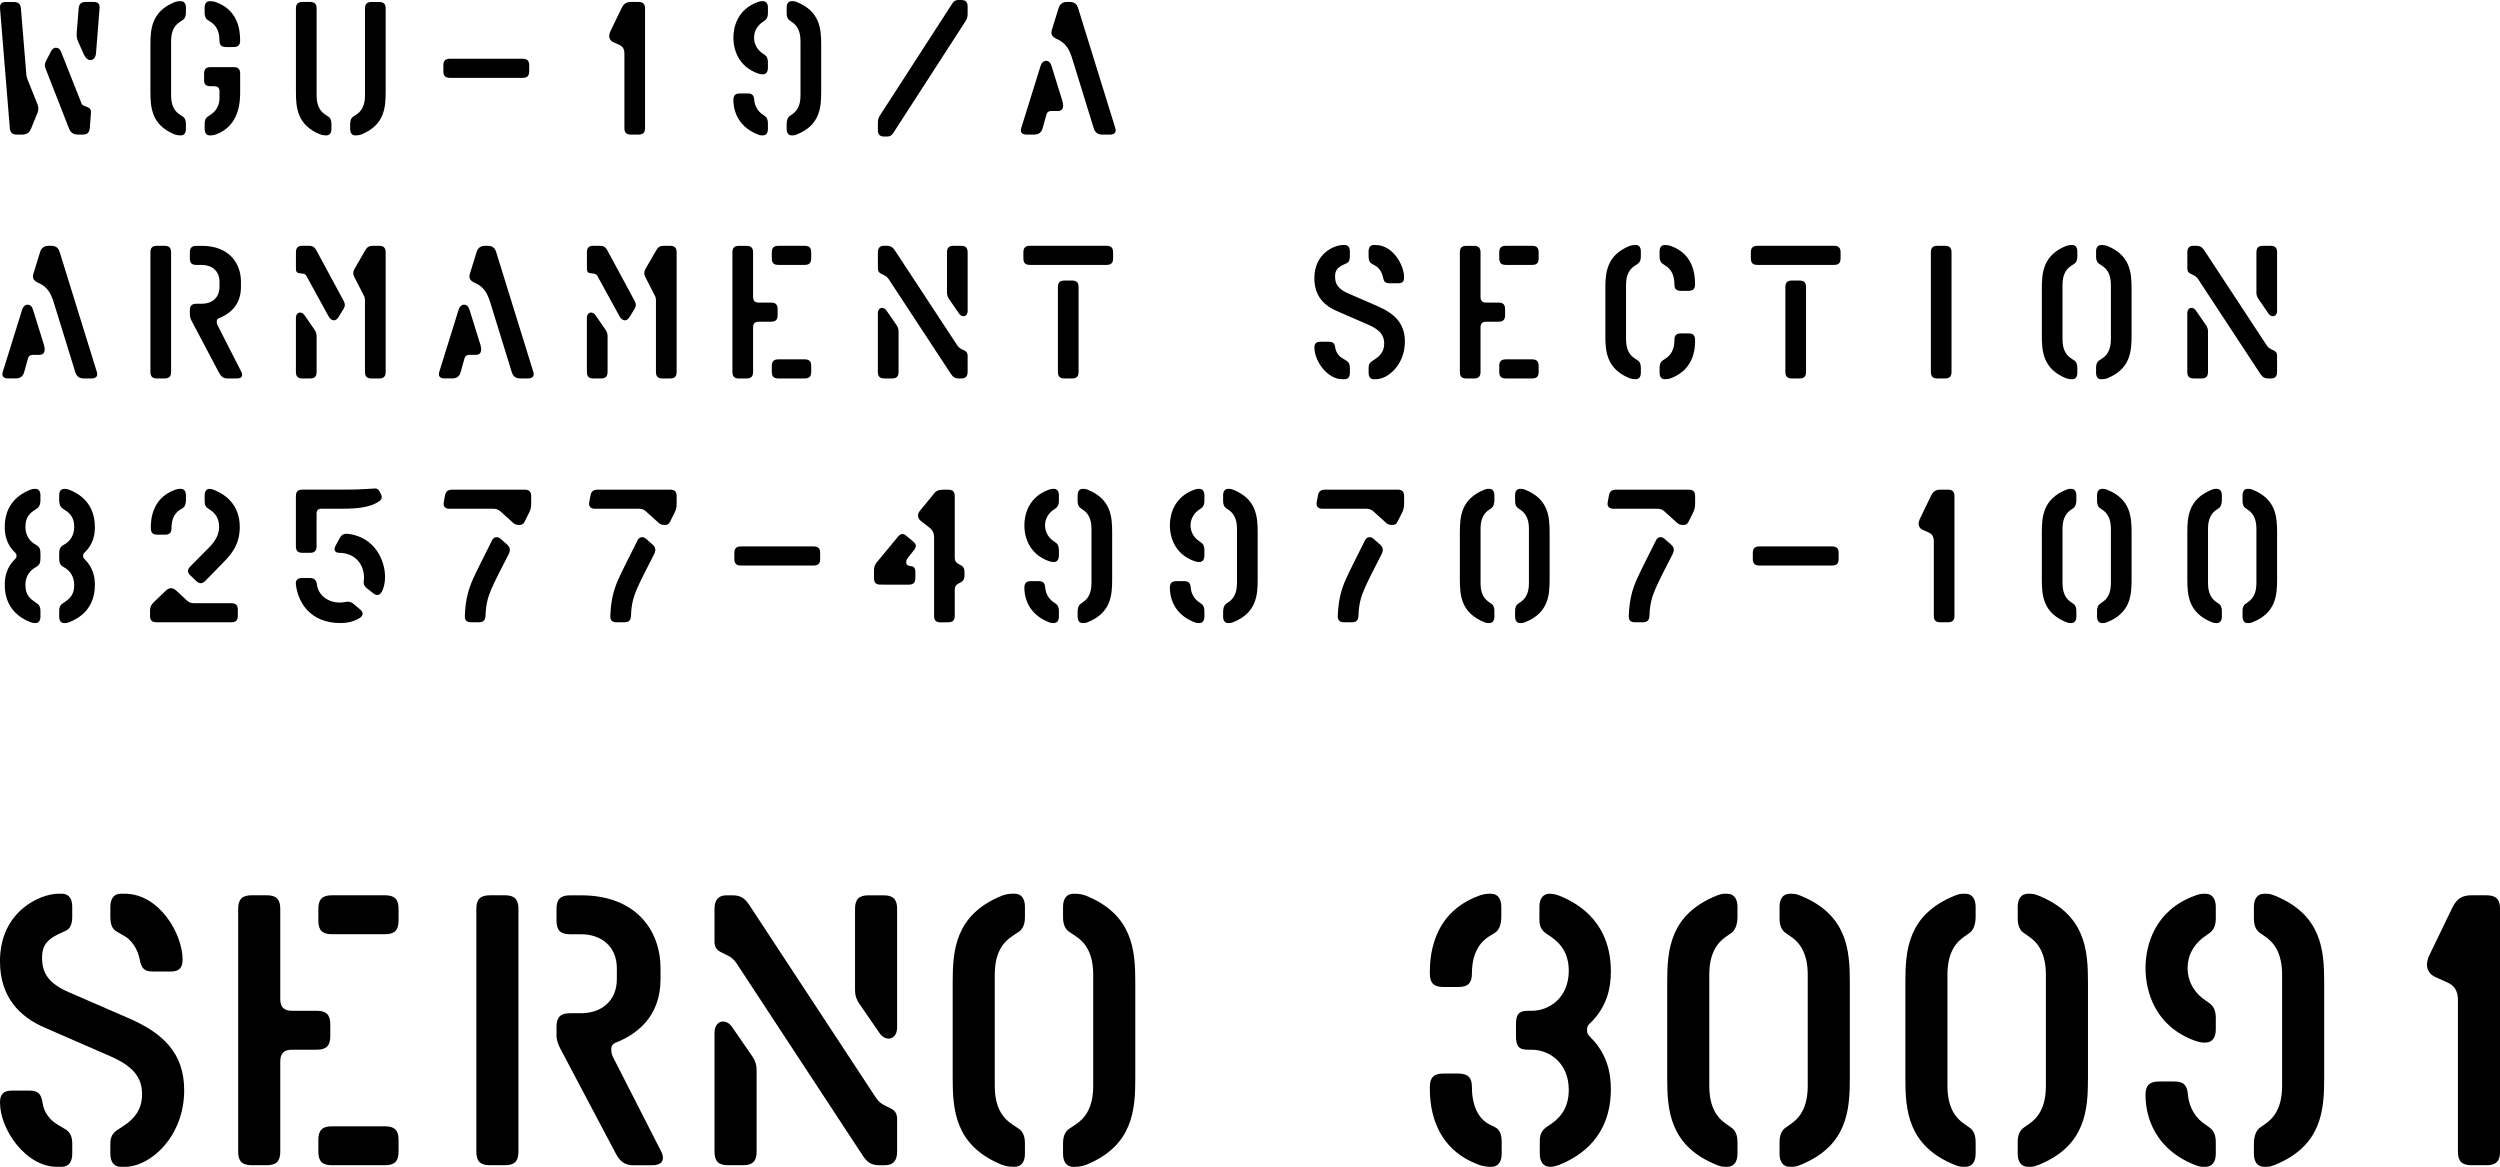 <?xml version="1.0" encoding="UTF-8" standalone="no"?>
<!-- Created with Inkscape (http://www.inkscape.org/) -->

<svg
   width="116.256mm"
   height="54.26mm"
   viewBox="0 0 116.256 54.26"
   version="1.1"
   id="svg5"
   inkscape:version="1.2.1 (9c6d41e, 2022-07-14)"
   sodipodi:docname="phoenix.svg"
   xmlns:inkscape="http://www.inkscape.org/namespaces/inkscape"
   xmlns:sodipodi="http://sodipodi.sourceforge.net/DTD/sodipodi-0.dtd"
   xmlns="http://www.w3.org/2000/svg"
   xmlns:svg="http://www.w3.org/2000/svg">
  <sodipodi:namedview
     id="namedview7"
     pagecolor="#ffffff"
     bordercolor="#666666"
     borderopacity="1.0"
     inkscape:showpageshadow="2"
     inkscape:pageopacity="0.0"
     inkscape:pagecheckerboard="0"
     inkscape:deskcolor="#d1d1d1"
     inkscape:document-units="mm"
     showgrid="false"
     inkscape:zoom="0.32921153"
     inkscape:cx="1219.5806"
     inkscape:cy="1280.3318"
     inkscape:window-width="1720"
     inkscape:window-height="1313"
     inkscape:window-x="0"
     inkscape:window-y="25"
     inkscape:window-maximized="0"
     inkscape:current-layer="layer2" />
  <defs
     id="defs2" />
  <g
     inkscape:groupmode="layer"
     id="layer2"
     inkscape:label="Layer 2"
     transform="translate(-142.091,192.066)">
    <g
       aria-label="serno 30091"
       id="text880"
       style="font-stretch:semi-expanded;font-size:18.459px;line-height:1.25;font-family:'Vtg Stencil Marsh';-inkscape-font-specification:'Vtg Stencil Marsh, Semi-Expanded';stroke-width:0.288">
      <path
         d="m 144.971,-137.806 c 0.332,0 0.48,-0.258 0.48,-0.609 v -0.461 c 0,-0.295 -0.074,-0.535 -0.332,-0.683 l -0.369,-0.222 c -0.369,-0.222 -0.628,-0.591 -0.683,-1.015 -0.055,-0.388 -0.203,-0.554 -0.591,-0.554 h -0.831 c -0.388,0 -0.554,0.166 -0.554,0.554 0,1.274 1.218,2.99 2.64,2.99 z m 2.935,0 c 1.163,0 2.75,-1.384 2.75,-3.563 0,-1.735 -0.997,-2.658 -2.566,-3.341 l -2.806,-1.218 c -0.923,-0.406 -1.237,-0.868 -1.237,-1.606 0,-0.609 0.295,-0.868 0.757,-1.089 l 0.314,-0.148 c 0.258,-0.092 0.332,-0.369 0.332,-0.665 v -0.461 c 0,-0.351 -0.129,-0.591 -0.461,-0.609 h -0.185 c -0.812,0 -2.714,0.794 -2.714,3.138 0,1.698 0.941,2.603 2.104,3.101 l 3.009,1.311 c 1.015,0.443 1.495,0.941 1.495,1.772 0,0.72 -0.369,1.144 -0.812,1.44 l -0.332,0.222 c -0.24,0.148 -0.332,0.351 -0.332,0.646 v 0.461 c 0,0.351 0.148,0.609 0.48,0.609 z m 2.123,-9.082 c 0.388,0 0.554,-0.166 0.554,-0.554 0,-1.181 -1.071,-3.064 -2.695,-3.064 h -0.185 c -0.332,0 -0.48,0.258 -0.48,0.609 v 0.461 c 0,0.295 0.055,0.572 0.314,0.701 l 0.351,0.203 c 0.277,0.148 0.609,0.572 0.701,1.089 0.074,0.388 0.203,0.554 0.591,0.554 z"
         id="path508" />
      <path
         d="m 154.496,-137.88 c 0.443,0 0.628,-0.185 0.628,-0.628 v -4.19 c 0,-0.388 0.166,-0.554 0.554,-0.554 h 1.144 c 0.443,0 0.628,-0.185 0.628,-0.628 v -0.554 c 0,-0.443 -0.185,-0.628 -0.628,-0.628 h -1.144 c -0.388,0 -0.554,-0.166 -0.554,-0.554 v -4.19 c 0,-0.443 -0.185,-0.628 -0.628,-0.628 h -0.701 c -0.443,0 -0.628,0.185 -0.628,0.628 v 11.297 c 0,0.443 0.185,0.628 0.628,0.628 z m 5.501,0 c 0.443,0 0.628,-0.185 0.628,-0.628 v -0.554 c 0,-0.443 -0.185,-0.628 -0.628,-0.628 h -2.474 c -0.443,0 -0.628,0.185 -0.628,0.628 v 0.554 c 0,0.443 0.185,0.628 0.628,0.628 z m 0,-10.743 c 0.443,0 0.628,-0.185 0.628,-0.628 v -0.554 c 0,-0.443 -0.185,-0.628 -0.628,-0.628 h -2.474 c -0.443,0 -0.628,0.185 -0.628,0.628 v 0.554 c 0,0.443 0.185,0.628 0.628,0.628 z"
         id="path510" />
      <path
         d="m 172.438,-137.88 c 0.314,0 0.48,-0.129 0.48,-0.332 0,-0.092 -0.018,-0.185 -0.074,-0.295 l -2.252,-4.412 c -0.055,-0.129 -0.074,-0.203 -0.074,-0.332 v -0.055 c 0,-0.111 0.055,-0.203 0.166,-0.258 0.997,-0.388 2.123,-1.2 2.123,-2.972 v -0.498 c 0,-1.772 -1.144,-3.397 -3.692,-3.397 h -0.517 c -0.443,0 -0.628,0.185 -0.628,0.628 v 0.554 c 0,0.443 0.185,0.628 0.628,0.628 h 0.517 c 0.923,0 1.661,0.554 1.661,1.587 v 0.498 c 0,1.034 -0.738,1.587 -1.661,1.587 h -0.517 c -0.443,0 -0.628,0.185 -0.628,0.628 v 0.406 c 0,0.24 0.092,0.443 0.166,0.591 l 2.566,4.855 c 0.203,0.388 0.406,0.591 0.849,0.591 z m -6.867,0 c 0.443,0 0.628,-0.185 0.628,-0.628 v -11.297 c 0,-0.443 -0.185,-0.628 -0.628,-0.628 h -0.701 c -0.443,0 -0.628,0.185 -0.628,0.628 v 11.297 c 0,0.443 0.185,0.628 0.628,0.628 z"
         id="path512" />
      <path
         d="m 176.647,-137.88 c 0.443,0 0.628,-0.185 0.628,-0.628 v -3.803 c 0,-0.24 -0.055,-0.406 -0.185,-0.609 l -0.941,-1.366 c -0.129,-0.203 -0.295,-0.277 -0.443,-0.277 -0.203,0 -0.388,0.185 -0.388,0.517 v 5.538 c 0,0.443 0.185,0.628 0.628,0.628 z m 6.608,0 c 0.388,0 0.554,-0.24 0.554,-0.628 v -1.514 c 0,-0.258 -0.092,-0.406 -0.332,-0.517 l -0.185,-0.092 c -0.203,-0.092 -0.351,-0.203 -0.48,-0.406 l -5.87,-8.934 c -0.222,-0.332 -0.406,-0.461 -0.794,-0.461 h -0.277 c -0.388,0 -0.554,0.24 -0.554,0.628 v 1.514 c 0,0.258 0.092,0.406 0.332,0.517 l 0.222,0.111 c 0.203,0.092 0.351,0.203 0.48,0.406 l 5.852,8.916 c 0.222,0.332 0.406,0.461 0.794,0.461 z m -0.277,-6.165 c 0.129,0.203 0.295,0.277 0.443,0.277 0.203,0 0.388,-0.185 0.388,-0.517 v -5.519 c 0,-0.443 -0.185,-0.628 -0.628,-0.628 h -0.701 c -0.443,0 -0.628,0.185 -0.628,0.628 v 3.784 c 0,0.24 0.055,0.406 0.185,0.609 z"
         id="path514" />
      <path
         d="m 189.273,-137.806 c 0.332,0 0.48,-0.258 0.48,-0.609 v -0.48 c 0,-0.295 -0.074,-0.554 -0.314,-0.701 l -0.277,-0.185 c -0.388,-0.258 -0.812,-0.72 -0.812,-1.791 v -5.169 c 0,-1.071 0.425,-1.532 0.812,-1.791 l 0.277,-0.185 c 0.24,-0.148 0.314,-0.406 0.314,-0.701 v -0.48 c 0,-0.351 -0.148,-0.609 -0.48,-0.609 h -0.074 c -0.203,0 -0.369,0.037 -0.517,0.092 -2.178,0.886 -2.289,2.547 -2.289,4.024 v 4.467 c 0,1.477 0.111,3.138 2.289,4.024 0.148,0.055 0.314,0.092 0.517,0.092 z m 2.806,0 c 0.203,0 0.369,-0.037 0.517,-0.092 2.178,-0.886 2.289,-2.547 2.289,-4.024 v -4.467 c 0,-1.477 -0.111,-3.138 -2.289,-4.024 -0.148,-0.055 -0.314,-0.092 -0.517,-0.092 h -0.074 c -0.332,0 -0.48,0.258 -0.48,0.609 v 0.48 c 0,0.295 0.074,0.554 0.314,0.701 l 0.277,0.185 c 0.388,0.258 0.812,0.72 0.812,1.791 v 5.169 c 0,1.071 -0.425,1.532 -0.812,1.791 l -0.277,0.185 c -0.24,0.148 -0.314,0.406 -0.314,0.701 v 0.48 c 0,0.351 0.148,0.609 0.48,0.609 z"
         id="path516" />
      <path
         d="m 211.443,-137.806 c 0.332,0 0.48,-0.258 0.48,-0.609 v -0.535 c 0,-0.295 -0.055,-0.572 -0.314,-0.701 l -0.258,-0.129 c -0.406,-0.203 -0.812,-0.72 -0.812,-1.735 0,-0.443 -0.185,-0.628 -0.628,-0.628 h -0.701 c -0.443,0 -0.628,0.185 -0.628,0.628 0,0.628 0.018,2.787 2.289,3.618 0.148,0.055 0.388,0.092 0.498,0.092 z m 2.252,-0.609 c 0,0.351 0.148,0.609 0.48,0.609 0.111,0 0.295,-0.037 0.425,-0.092 1.015,-0.406 2.4,-1.329 2.4,-3.526 0,-0.738 -0.166,-1.624 -0.941,-2.4 -0.129,-0.129 -0.166,-0.185 -0.166,-0.314 v -0.055 c 0,-0.129 0.037,-0.203 0.166,-0.314 0.775,-0.757 0.941,-1.643 0.941,-2.381 0,-2.197 -1.384,-3.12 -2.4,-3.526 -0.129,-0.055 -0.332,-0.092 -0.443,-0.092 -0.332,0 -0.48,0.258 -0.48,0.609 v 0.591 c 0,0.369 0.129,0.535 0.388,0.701 0.443,0.277 0.978,0.72 0.978,1.68 0,1.237 -0.886,1.864 -1.735,1.864 h -0.166 c -0.443,0 -0.554,0.185 -0.554,0.628 v 0.554 c 0,0.443 0.111,0.628 0.554,0.628 h 0.166 c 0.849,0 1.735,0.628 1.735,1.864 0,0.96 -0.517,1.403 -0.96,1.68 -0.258,0.166 -0.388,0.332 -0.388,0.701 z m -3.784,-7.753 c 0.443,0 0.628,-0.185 0.628,-0.628 0,-1.015 0.425,-1.495 0.812,-1.735 l 0.24,-0.148 c 0.24,-0.129 0.314,-0.461 0.314,-0.757 v -0.461 c 0,-0.351 -0.148,-0.609 -0.48,-0.609 h -0.074 c -0.203,0 -0.369,0.055 -0.48,0.092 -2.27,0.831 -2.289,2.99 -2.289,3.618 0,0.443 0.185,0.628 0.628,0.628 z"
         id="path518" />
      <path
         d="m 222.408,-137.806 c 0.332,0 0.48,-0.258 0.48,-0.609 v -0.535 c 0,-0.295 -0.074,-0.554 -0.314,-0.701 l -0.185,-0.129 c -0.388,-0.258 -0.812,-0.72 -0.812,-1.791 v -5.169 c 0,-1.071 0.425,-1.532 0.812,-1.791 l 0.185,-0.129 c 0.24,-0.148 0.314,-0.48 0.314,-0.775 v -0.461 c 0,-0.351 -0.148,-0.609 -0.48,-0.609 h -0.074 c -0.203,0 -0.277,0.037 -0.425,0.092 -2.178,0.886 -2.289,2.547 -2.289,4.024 v 4.467 c 0,1.477 0.111,3.138 2.289,4.024 0.148,0.055 0.222,0.092 0.425,0.092 z m 2.99,0 c 0.203,0 0.277,-0.037 0.425,-0.092 2.178,-0.886 2.289,-2.547 2.289,-4.024 v -4.467 c 0,-1.477 -0.111,-3.138 -2.289,-4.024 -0.148,-0.055 -0.222,-0.092 -0.425,-0.092 h -0.074 c -0.332,0 -0.48,0.258 -0.48,0.609 v 0.535 c 0,0.295 0.074,0.554 0.314,0.701 l 0.185,0.129 c 0.388,0.258 0.812,0.72 0.812,1.791 v 5.169 c 0,1.071 -0.425,1.532 -0.812,1.791 l -0.185,0.129 c -0.24,0.148 -0.314,0.406 -0.314,0.701 v 0.535 c 0,0.351 0.148,0.609 0.48,0.609 z"
         id="path520" />
      <path
         d="m 233.483,-137.806 c 0.332,0 0.48,-0.258 0.48,-0.609 v -0.535 c 0,-0.295 -0.074,-0.554 -0.314,-0.701 l -0.185,-0.129 c -0.388,-0.258 -0.812,-0.72 -0.812,-1.791 v -5.169 c 0,-1.071 0.425,-1.532 0.812,-1.791 l 0.185,-0.129 c 0.24,-0.148 0.314,-0.48 0.314,-0.775 v -0.461 c 0,-0.351 -0.148,-0.609 -0.48,-0.609 h -0.074 c -0.203,0 -0.277,0.037 -0.425,0.092 -2.178,0.886 -2.289,2.547 -2.289,4.024 v 4.467 c 0,1.477 0.111,3.138 2.289,4.024 0.148,0.055 0.222,0.092 0.425,0.092 z m 2.99,0 c 0.203,0 0.277,-0.037 0.425,-0.092 2.178,-0.886 2.289,-2.547 2.289,-4.024 v -4.467 c 0,-1.477 -0.111,-3.138 -2.289,-4.024 -0.148,-0.055 -0.222,-0.092 -0.425,-0.092 h -0.074 c -0.332,0 -0.48,0.258 -0.48,0.609 v 0.535 c 0,0.295 0.074,0.554 0.314,0.701 l 0.185,0.129 c 0.388,0.258 0.812,0.72 0.812,1.791 v 5.169 c 0,1.071 -0.425,1.532 -0.812,1.791 l -0.185,0.129 c -0.24,0.148 -0.314,0.406 -0.314,0.701 v 0.535 c 0,0.351 0.148,0.609 0.48,0.609 z"
         id="path522" />
      <path
         d="m 244.651,-143.584 c 0.332,0 0.48,-0.258 0.48,-0.609 v -0.535 c 0,-0.295 -0.074,-0.535 -0.314,-0.701 l -0.185,-0.129 c -0.388,-0.258 -0.812,-0.757 -0.812,-1.495 0,-0.72 0.425,-1.218 0.812,-1.477 l 0.185,-0.129 c 0.24,-0.166 0.314,-0.406 0.314,-0.701 v -0.535 c 0,-0.351 -0.148,-0.609 -0.48,-0.609 h -0.074 c -0.166,0 -0.277,0.037 -0.425,0.092 -1.827,0.665 -2.289,2.252 -2.289,3.36 0,1.126 0.461,2.714 2.289,3.378 0.148,0.055 0.314,0.092 0.425,0.092 z m 0,5.778 c 0.332,0 0.48,-0.258 0.48,-0.609 v -0.535 c 0,-0.295 -0.074,-0.535 -0.314,-0.701 l -0.185,-0.129 c -0.388,-0.258 -0.738,-0.72 -0.794,-1.366 -0.037,-0.443 -0.185,-0.628 -0.628,-0.628 h -0.72 c -0.443,0 -0.628,0.185 -0.628,0.628 0,0.517 0.111,2.381 2.289,3.249 0.148,0.055 0.222,0.092 0.425,0.092 z m 2.806,0 c 0.203,0 0.277,-0.037 0.425,-0.092 2.178,-0.886 2.289,-2.547 2.289,-4.024 v -4.467 c 0,-1.477 -0.111,-3.138 -2.289,-4.024 -0.148,-0.055 -0.222,-0.092 -0.425,-0.092 h -0.074 c -0.332,0 -0.48,0.258 -0.48,0.609 v 0.535 c 0,0.295 0.074,0.554 0.314,0.701 l 0.185,0.129 c 0.388,0.258 0.812,0.72 0.812,1.791 v 5.169 c 0,1.071 -0.425,1.532 -0.812,1.791 l -0.185,0.129 c -0.24,0.148 -0.314,0.48 -0.314,0.775 v 0.461 c 0,0.351 0.148,0.609 0.48,0.609 z"
         id="path524" />
      <path
         d="m 257.72,-137.88 c 0.443,0 0.628,-0.185 0.628,-0.628 v -11.297 c 0,-0.443 -0.185,-0.628 -0.628,-0.628 h -0.701 c -0.443,0 -0.683,0.166 -0.886,0.572 l -1.071,2.215 c -0.074,0.148 -0.111,0.314 -0.111,0.443 0,0.222 0.129,0.461 0.388,0.572 l 0.498,0.222 c 0.406,0.166 0.554,0.425 0.554,0.868 v 7.033 c 0,0.443 0.185,0.628 0.628,0.628 z"
         id="path526" />
    </g>
    <g
       aria-label="wgu-19/A
armament section
82577-499707-100"
       id="text892"
       style="font-stretch:semi-expanded;font-size:9.071px;line-height:1.25;font-family:'Vtg Stencil Marsh';-inkscape-font-specification:'Vtg Stencil Marsh, Semi-Expanded';letter-spacing:1.323px;stroke-width:0.142">
      <path
         d="m 143.11,-185.807 c 0.218,0 0.345,-0.082 0.426,-0.281 l 0.29,-0.708 c 0.064,-0.145 0.064,-0.272 0.009,-0.417 l -0.472,-1.179 c -0.027,-0.073 -0.036,-0.109 -0.045,-0.181 l -0.254,-3.093 c -0.018,-0.218 -0.118,-0.308 -0.336,-0.308 h -0.354 c -0.218,0 -0.299,0.091 -0.281,0.308 l 0.454,5.552 c 0.018,0.218 0.118,0.308 0.336,0.308 z m 2.821,0 c 0.218,0 0.318,-0.091 0.336,-0.308 l 0.054,-0.708 c 0.009,-0.127 -0.036,-0.209 -0.145,-0.254 l -0.181,-0.073 c -0.054,-0.018 -0.1,-0.064 -0.118,-0.118 l -0.934,-2.359 c -0.064,-0.172 -0.145,-0.218 -0.263,-0.218 -0.1,0 -0.172,0.073 -0.245,0.218 l -0.209,0.408 c -0.064,0.118 -0.064,0.218 -0.018,0.336 l 1.089,2.785 c 0.082,0.209 0.209,0.29 0.426,0.29 z m 0.045,-3.756 c 0.082,0.181 0.181,0.29 0.318,0.29 0.154,0 0.245,-0.118 0.263,-0.336 l 0.163,-2.059 c 0.018,-0.218 -0.064,-0.308 -0.281,-0.308 h -0.354 c -0.218,0 -0.318,0.091 -0.336,0.308 l -0.091,1.125 c -0.009,0.136 0,0.263 0.054,0.381 z"
         id="path529" />
      <path
         d="m 151.88,-185.77 c 0.1,0 0.181,-0.018 0.254,-0.045 1.125,-0.408 1.125,-1.606 1.125,-1.978 v -0.844 c 0,-0.218 -0.091,-0.308 -0.308,-0.308 h -1.061 c -0.218,0 -0.308,0.091 -0.308,0.308 v 0.29 c 0,0.218 0.091,0.29 0.308,0.29 h 0.136 c 0.172,0 0.272,0.064 0.272,0.227 v 0.327 c 0,0.327 -0.145,0.59 -0.399,0.762 l -0.136,0.091 c -0.118,0.073 -0.154,0.2 -0.154,0.345 v 0.236 c 0,0.172 0.073,0.299 0.236,0.299 z m -1.379,0 c 0.163,0 0.236,-0.127 0.236,-0.299 v -0.236 c 0,-0.145 -0.036,-0.272 -0.154,-0.345 l -0.136,-0.091 c -0.191,-0.127 -0.399,-0.354 -0.399,-0.88 v -2.54 c 0,-0.526 0.209,-0.753 0.399,-0.88 l 0.136,-0.091 c 0.118,-0.073 0.154,-0.2 0.154,-0.345 v -0.236 c 0,-0.172 -0.073,-0.299 -0.236,-0.299 h -0.036 c -0.1,0 -0.181,0.018 -0.254,0.045 -1.07,0.435 -1.125,1.252 -1.125,1.978 v 2.195 c 0,0.726 0.054,1.542 1.125,1.978 0.073,0.027 0.154,0.045 0.254,0.045 z m 2.449,-4.109 c 0.218,0 0.308,-0.091 0.308,-0.308 0,-0.526 -0.118,-1.415 -1.125,-1.778 -0.073,-0.027 -0.154,-0.045 -0.254,-0.045 h -0.036 c -0.163,0 -0.236,0.127 -0.236,0.299 v 0.236 c 0,0.145 0.036,0.272 0.154,0.345 l 0.136,0.091 c 0.191,0.127 0.399,0.354 0.399,0.853 0,0.218 0.091,0.308 0.308,0.308 z"
         id="path531" />
      <path
         d="m 157.267,-185.77 c 0.163,0 0.236,-0.127 0.236,-0.299 v -0.236 c 0,-0.145 -0.036,-0.272 -0.154,-0.345 l -0.136,-0.091 c -0.191,-0.127 -0.399,-0.354 -0.399,-0.88 v -4.046 c 0,-0.218 -0.091,-0.308 -0.308,-0.308 h -0.345 c -0.218,0 -0.308,0.091 -0.308,0.308 v 3.873 c 0,0.726 0.054,1.542 1.125,1.978 0.073,0.027 0.154,0.045 0.254,0.045 z m 1.379,0 c 0.1,0 0.181,-0.018 0.254,-0.045 1.07,-0.435 1.125,-1.252 1.125,-1.978 v -3.873 c 0,-0.218 -0.091,-0.308 -0.308,-0.308 h -0.345 c -0.218,0 -0.308,0.091 -0.308,0.308 v 4.046 c 0,0.526 -0.209,0.753 -0.399,0.88 l -0.136,0.091 c -0.118,0.073 -0.154,0.2 -0.154,0.345 v 0.236 c 0,0.172 0.073,0.299 0.236,0.299 z"
         id="path533" />
      <path
         d="m 166.392,-188.446 c 0.218,0 0.308,-0.091 0.308,-0.308 v -0.272 c 0,-0.218 -0.091,-0.308 -0.308,-0.308 h -3.375 c -0.218,0 -0.308,0.091 -0.308,0.308 v 0.272 c 0,0.218 0.091,0.308 0.308,0.308 z"
         id="path535" />
      <path
         d="m 171.779,-185.807 c 0.218,0 0.308,-0.091 0.308,-0.308 v -5.552 c 0,-0.218 -0.091,-0.308 -0.308,-0.308 h -0.345 c -0.218,0 -0.336,0.082 -0.435,0.281 l -0.526,1.089 c -0.036,0.073 -0.054,0.154 -0.054,0.218 0,0.109 0.064,0.227 0.191,0.281 l 0.245,0.109 c 0.2,0.082 0.272,0.209 0.272,0.426 v 3.456 c 0,0.218 0.091,0.308 0.308,0.308 z"
         id="path537" />
      <path
         d="m 177.565,-188.61 c 0.163,0 0.236,-0.127 0.236,-0.299 v -0.263 c 0,-0.145 -0.036,-0.263 -0.154,-0.345 l -0.091,-0.064 c -0.191,-0.127 -0.399,-0.372 -0.399,-0.735 0,-0.354 0.209,-0.599 0.399,-0.726 l 0.091,-0.064 c 0.118,-0.082 0.154,-0.2 0.154,-0.345 v -0.263 c 0,-0.172 -0.073,-0.299 -0.236,-0.299 h -0.036 c -0.082,0 -0.136,0.018 -0.209,0.045 -0.898,0.327 -1.125,1.107 -1.125,1.651 0,0.553 0.227,1.333 1.125,1.66 0.073,0.027 0.154,0.045 0.209,0.045 z m 0,2.839 c 0.163,0 0.236,-0.127 0.236,-0.299 v -0.263 c 0,-0.145 -0.036,-0.263 -0.154,-0.345 l -0.091,-0.064 c -0.191,-0.127 -0.363,-0.354 -0.39,-0.671 -0.018,-0.218 -0.091,-0.308 -0.308,-0.308 h -0.354 c -0.218,0 -0.308,0.091 -0.308,0.308 0,0.254 0.054,1.17 1.125,1.597 0.073,0.027 0.109,0.045 0.209,0.045 z m 1.379,0 c 0.1,0 0.136,-0.018 0.209,-0.045 1.07,-0.435 1.125,-1.252 1.125,-1.978 v -2.195 c 0,-0.726 -0.054,-1.542 -1.125,-1.978 -0.073,-0.027 -0.109,-0.045 -0.209,-0.045 h -0.036 c -0.163,0 -0.236,0.127 -0.236,0.299 v 0.263 c 0,0.145 0.036,0.272 0.154,0.345 l 0.091,0.064 c 0.191,0.127 0.399,0.354 0.399,0.88 v 2.54 c 0,0.526 -0.209,0.753 -0.399,0.88 l -0.091,0.064 c -0.118,0.073 -0.154,0.236 -0.154,0.381 v 0.227 c 0,0.172 0.073,0.299 0.236,0.299 z"
         id="path539" />
      <path
         d="m 183.342,-185.716 c 0.127,0 0.209,-0.045 0.281,-0.154 l 3.365,-5.207 c 0.073,-0.109 0.1,-0.209 0.1,-0.336 v -0.345 c 0,-0.218 -0.091,-0.308 -0.308,-0.308 h -0.118 c -0.127,0 -0.209,0.045 -0.281,0.154 l -3.366,5.207 c -0.073,0.109 -0.1,0.209 -0.1,0.336 v 0.345 c 0,0.218 0.091,0.308 0.308,0.308 z"
         id="path541" />
      <path
         d="m 193.7,-185.807 c 0.218,0 0.318,-0.1 0.254,-0.308 l -1.724,-5.561 c -0.064,-0.209 -0.181,-0.299 -0.399,-0.299 h -0.109 c -0.218,0 -0.345,0.091 -0.408,0.299 l -0.308,0.998 c -0.064,0.209 0.018,0.318 0.191,0.408 l 0.1,0.045 c 0.399,0.2 0.535,0.499 0.671,0.934 l 0.98,3.175 c 0.064,0.209 0.181,0.308 0.399,0.308 z m -2.413,-1.098 c 0.318,0 0.245,-0.345 0.209,-0.463 l -0.508,-1.633 c -0.054,-0.163 -0.136,-0.236 -0.254,-0.236 -0.1,0 -0.2,0.073 -0.254,0.236 l -0.898,2.885 c -0.064,0.209 0.036,0.308 0.254,0.308 h 0.345 c 0.218,0 0.345,-0.1 0.399,-0.308 l 0.172,-0.617 c 0.027,-0.109 0.091,-0.163 0.209,-0.172 z"
         id="path543" />
      <path
         d="m 146.339,-174.467 c 0.218,0 0.318,-0.1 0.254,-0.308 l -1.724,-5.561 c -0.064,-0.209 -0.181,-0.299 -0.399,-0.299 h -0.109 c -0.218,0 -0.345,0.091 -0.408,0.299 l -0.308,0.998 c -0.064,0.209 0.018,0.318 0.191,0.408 l 0.1,0.045 c 0.399,0.2 0.535,0.499 0.671,0.934 l 0.98,3.175 c 0.064,0.209 0.181,0.308 0.399,0.308 z m -2.413,-1.098 c 0.318,0 0.245,-0.345 0.209,-0.463 l -0.508,-1.633 c -0.054,-0.163 -0.136,-0.236 -0.254,-0.236 -0.1,0 -0.2,0.073 -0.254,0.236 l -0.898,2.885 c -0.064,0.209 0.036,0.308 0.254,0.308 h 0.345 c 0.218,0 0.345,-0.1 0.399,-0.308 l 0.172,-0.617 c 0.027,-0.109 0.091,-0.163 0.209,-0.172 z"
         id="path545" />
      <path
         d="m 153.114,-174.467 c 0.154,0 0.236,-0.064 0.236,-0.163 0,-0.045 -0.009,-0.091 -0.036,-0.145 l -1.107,-2.168 c -0.027,-0.064 -0.036,-0.1 -0.036,-0.163 v -0.027 c 0,-0.054 0.027,-0.1 0.082,-0.127 0.49,-0.191 1.043,-0.59 1.043,-1.46 v -0.245 c 0,-0.871 -0.562,-1.669 -1.814,-1.669 h -0.254 c -0.218,0 -0.308,0.091 -0.308,0.308 v 0.272 c 0,0.218 0.091,0.308 0.308,0.308 h 0.254 c 0.454,0 0.816,0.272 0.816,0.78 v 0.245 c 0,0.508 -0.363,0.78 -0.816,0.78 h -0.254 c -0.218,0 -0.308,0.091 -0.308,0.308 v 0.2 c 0,0.118 0.045,0.218 0.082,0.29 l 1.261,2.386 c 0.1,0.191 0.2,0.29 0.417,0.29 z m -3.375,0 c 0.218,0 0.308,-0.091 0.308,-0.308 v -5.552 c 0,-0.218 -0.091,-0.308 -0.308,-0.308 h -0.345 c -0.218,0 -0.308,0.091 -0.308,0.308 v 5.552 c 0,0.218 0.091,0.308 0.308,0.308 z"
         id="path547" />
      <path
         d="m 158.084,-177.733 c 0.064,-0.109 0.054,-0.218 -0.009,-0.336 l -1.279,-2.368 c -0.073,-0.136 -0.181,-0.2 -0.336,-0.2 h -0.299 c -0.218,0 -0.308,0.091 -0.308,0.308 v 0.771 c 0,0.127 0.054,0.191 0.181,0.2 l 0.145,0.018 c 0.073,0.009 0.127,0.045 0.163,0.109 l 1.025,1.869 c 0.064,0.109 0.136,0.191 0.254,0.191 0.109,0 0.172,-0.082 0.245,-0.2 z m 1.633,3.266 c 0.218,0 0.308,-0.091 0.308,-0.308 v -5.552 c 0,-0.218 -0.091,-0.308 -0.308,-0.308 h -0.299 c -0.154,0 -0.263,0.064 -0.336,0.2 l -0.499,0.862 c -0.082,0.136 -0.082,0.263 -0.009,0.399 l 0.435,0.853 c 0.036,0.054 0.054,0.136 0.054,0.2 v 3.347 c 0,0.218 0.091,0.308 0.308,0.308 z m -3.211,0 c 0.218,0 0.308,-0.091 0.308,-0.308 v -1.651 c 0,-0.118 -0.027,-0.2 -0.091,-0.299 l -0.463,-0.671 c -0.064,-0.1 -0.145,-0.136 -0.218,-0.136 -0.1,0 -0.191,0.091 -0.191,0.254 v 2.504 c 0,0.218 0.091,0.308 0.308,0.308 z"
         id="path549" />
      <path
         d="m 166.637,-174.467 c 0.218,0 0.318,-0.1 0.254,-0.308 l -1.724,-5.561 c -0.064,-0.209 -0.181,-0.299 -0.399,-0.299 h -0.109 c -0.218,0 -0.345,0.091 -0.408,0.299 l -0.308,0.998 c -0.064,0.209 0.018,0.318 0.191,0.408 l 0.1,0.045 c 0.399,0.2 0.535,0.499 0.671,0.934 l 0.98,3.175 c 0.064,0.209 0.181,0.308 0.399,0.308 z m -2.413,-1.098 c 0.318,0 0.245,-0.345 0.209,-0.463 l -0.508,-1.633 c -0.054,-0.163 -0.136,-0.236 -0.254,-0.236 -0.1,0 -0.2,0.073 -0.254,0.236 l -0.898,2.885 c -0.064,0.209 0.036,0.308 0.254,0.308 h 0.345 c 0.218,0 0.345,-0.1 0.399,-0.308 l 0.172,-0.617 c 0.027,-0.109 0.091,-0.163 0.209,-0.172 z"
         id="path551" />
      <path
         d="m 171.615,-177.733 c 0.064,-0.109 0.054,-0.218 -0.009,-0.336 l -1.279,-2.368 c -0.073,-0.136 -0.181,-0.2 -0.336,-0.2 h -0.299 c -0.218,0 -0.308,0.091 -0.308,0.308 v 0.771 c 0,0.127 0.054,0.191 0.181,0.2 l 0.145,0.018 c 0.073,0.009 0.127,0.045 0.163,0.109 l 1.025,1.869 c 0.064,0.109 0.136,0.191 0.254,0.191 0.109,0 0.172,-0.082 0.245,-0.2 z m 1.633,3.266 c 0.218,0 0.308,-0.091 0.308,-0.308 v -5.552 c 0,-0.218 -0.091,-0.308 -0.308,-0.308 h -0.299 c -0.154,0 -0.263,0.064 -0.336,0.2 l -0.499,0.862 c -0.082,0.136 -0.082,0.263 -0.009,0.399 l 0.435,0.853 c 0.036,0.054 0.054,0.136 0.054,0.2 v 3.347 c 0,0.218 0.091,0.308 0.308,0.308 z m -3.211,0 c 0.218,0 0.308,-0.091 0.308,-0.308 v -1.651 c 0,-0.118 -0.027,-0.2 -0.091,-0.299 l -0.463,-0.671 c -0.064,-0.1 -0.145,-0.136 -0.218,-0.136 -0.1,0 -0.191,0.091 -0.191,0.254 v 2.504 c 0,0.218 0.091,0.308 0.308,0.308 z"
         id="path553" />
      <path
         d="m 176.803,-174.467 c 0.218,0 0.308,-0.091 0.308,-0.308 v -2.059 c 0,-0.191 0.082,-0.272 0.272,-0.272 h 0.562 c 0.218,0 0.308,-0.091 0.308,-0.308 v -0.272 c 0,-0.218 -0.091,-0.308 -0.308,-0.308 h -0.562 c -0.191,0 -0.272,-0.082 -0.272,-0.272 v -2.059 c 0,-0.218 -0.091,-0.308 -0.308,-0.308 h -0.345 c -0.218,0 -0.308,0.091 -0.308,0.308 v 5.552 c 0,0.218 0.091,0.308 0.308,0.308 z m 2.703,0 c 0.218,0 0.308,-0.091 0.308,-0.308 v -0.272 c 0,-0.218 -0.091,-0.308 -0.308,-0.308 h -1.216 c -0.218,0 -0.308,0.091 -0.308,0.308 v 0.272 c 0,0.218 0.091,0.308 0.308,0.308 z m 0,-5.28 c 0.218,0 0.308,-0.091 0.308,-0.308 v -0.272 c 0,-0.218 -0.091,-0.308 -0.308,-0.308 h -1.216 c -0.218,0 -0.308,0.091 -0.308,0.308 v 0.272 c 0,0.218 0.091,0.308 0.308,0.308 z"
         id="path555" />
      <path
         d="m 183.568,-174.467 c 0.218,0 0.308,-0.091 0.308,-0.308 v -1.869 c 0,-0.118 -0.027,-0.2 -0.091,-0.299 l -0.463,-0.671 c -0.064,-0.1 -0.145,-0.136 -0.218,-0.136 -0.1,0 -0.191,0.091 -0.191,0.254 v 2.721 c 0,0.218 0.091,0.308 0.308,0.308 z m 3.248,0 c 0.191,0 0.272,-0.118 0.272,-0.308 v -0.744 c 0,-0.127 -0.045,-0.2 -0.163,-0.254 l -0.091,-0.045 c -0.1,-0.045 -0.172,-0.1 -0.236,-0.2 l -2.885,-4.391 c -0.109,-0.163 -0.2,-0.227 -0.39,-0.227 h -0.136 c -0.191,0 -0.272,0.118 -0.272,0.308 v 0.744 c 0,0.127 0.045,0.2 0.163,0.254 l 0.109,0.054 c 0.1,0.045 0.172,0.1 0.236,0.2 l 2.876,4.382 c 0.109,0.163 0.2,0.227 0.39,0.227 z m -0.136,-3.03 c 0.064,0.1 0.145,0.136 0.218,0.136 0.1,0 0.191,-0.091 0.191,-0.254 v -2.712 c 0,-0.218 -0.091,-0.308 -0.308,-0.308 h -0.345 c -0.218,0 -0.308,0.091 -0.308,0.308 v 1.86 c 0,0.118 0.027,0.2 0.091,0.299 z"
         id="path557" />
      <path
         d="m 193.545,-179.747 c 0.218,0 0.308,-0.091 0.308,-0.308 v -0.272 c 0,-0.218 -0.091,-0.308 -0.308,-0.308 h -3.556 c -0.218,0 -0.308,0.091 -0.308,0.308 v 0.272 c 0,0.218 0.091,0.308 0.308,0.308 z m -1.606,5.28 c 0.218,0 0.308,-0.091 0.308,-0.308 v -3.937 c 0,-0.218 -0.091,-0.308 -0.308,-0.308 h -0.345 c -0.218,0 -0.308,0.091 -0.308,0.308 v 3.937 c 0,0.218 0.091,0.308 0.308,0.308 z"
         id="path559" />
      <path
         d="m 204.628,-174.431 c 0.163,0 0.236,-0.127 0.236,-0.299 v -0.227 c 0,-0.145 -0.036,-0.263 -0.163,-0.336 l -0.181,-0.109 c -0.181,-0.109 -0.308,-0.29 -0.336,-0.499 -0.027,-0.191 -0.1,-0.272 -0.29,-0.272 h -0.408 c -0.191,0 -0.272,0.082 -0.272,0.272 0,0.626 0.599,1.47 1.297,1.47 z m 1.442,0 c 0.572,0 1.352,-0.68 1.352,-1.751 0,-0.853 -0.49,-1.306 -1.261,-1.642 l -1.379,-0.599 c -0.454,-0.2 -0.608,-0.426 -0.608,-0.789 0,-0.299 0.145,-0.426 0.372,-0.535 l 0.154,-0.073 c 0.127,-0.045 0.163,-0.181 0.163,-0.327 v -0.227 c 0,-0.172 -0.064,-0.29 -0.227,-0.299 h -0.091 c -0.399,0 -1.333,0.39 -1.333,1.542 0,0.835 0.463,1.279 1.034,1.524 l 1.479,0.644 c 0.499,0.218 0.735,0.463 0.735,0.871 0,0.354 -0.181,0.562 -0.399,0.708 l -0.163,0.109 c -0.118,0.073 -0.163,0.172 -0.163,0.318 v 0.227 c 0,0.172 0.073,0.299 0.236,0.299 z m 1.043,-4.463 c 0.191,0 0.272,-0.082 0.272,-0.272 0,-0.581 -0.526,-1.506 -1.324,-1.506 h -0.091 c -0.163,0 -0.236,0.127 -0.236,0.299 v 0.227 c 0,0.145 0.027,0.281 0.154,0.345 l 0.172,0.1 c 0.136,0.073 0.299,0.281 0.345,0.535 0.036,0.191 0.1,0.272 0.29,0.272 z"
         id="path561" />
      <path
         d="m 210.631,-174.467 c 0.218,0 0.308,-0.091 0.308,-0.308 v -2.059 c 0,-0.191 0.082,-0.272 0.272,-0.272 h 0.562 c 0.218,0 0.308,-0.091 0.308,-0.308 v -0.272 c 0,-0.218 -0.091,-0.308 -0.308,-0.308 h -0.562 c -0.191,0 -0.272,-0.082 -0.272,-0.272 v -2.059 c 0,-0.218 -0.091,-0.308 -0.308,-0.308 h -0.345 c -0.218,0 -0.308,0.091 -0.308,0.308 v 5.552 c 0,0.218 0.091,0.308 0.308,0.308 z m 2.703,0 c 0.218,0 0.308,-0.091 0.308,-0.308 v -0.272 c 0,-0.218 -0.091,-0.308 -0.308,-0.308 h -1.216 c -0.218,0 -0.308,0.091 -0.308,0.308 v 0.272 c 0,0.218 0.091,0.308 0.308,0.308 z m 0,-5.28 c 0.218,0 0.308,-0.091 0.308,-0.308 v -0.272 c 0,-0.218 -0.091,-0.308 -0.308,-0.308 h -1.216 c -0.218,0 -0.308,0.091 -0.308,0.308 v 0.272 c 0,0.218 0.091,0.308 0.308,0.308 z"
         id="path563" />
      <path
         d="m 220.608,-178.541 c 0.218,0 0.308,-0.091 0.308,-0.308 0,-0.526 -0.118,-1.415 -1.125,-1.778 -0.073,-0.027 -0.154,-0.045 -0.254,-0.045 h -0.036 c -0.163,0 -0.236,0.127 -0.236,0.299 v 0.236 c 0,0.145 0.036,0.272 0.154,0.345 l 0.136,0.091 c 0.191,0.127 0.399,0.354 0.399,0.853 0,0.218 0.091,0.308 0.308,0.308 z m -1.07,4.109 c 0.1,0 0.181,-0.018 0.254,-0.045 1.125,-0.426 1.125,-1.46 1.125,-1.778 0,-0.218 -0.091,-0.308 -0.308,-0.308 h -0.345 c -0.218,0 -0.308,0.091 -0.308,0.308 0,0.499 -0.209,0.726 -0.399,0.853 l -0.136,0.091 c -0.118,0.073 -0.154,0.2 -0.154,0.345 v 0.236 c 0,0.172 0.073,0.299 0.236,0.299 z m -1.379,0 c 0.163,0 0.236,-0.127 0.236,-0.299 v -0.236 c 0,-0.145 -0.036,-0.272 -0.154,-0.345 l -0.136,-0.091 c -0.191,-0.127 -0.399,-0.354 -0.399,-0.88 v -2.54 c 0,-0.526 0.209,-0.753 0.399,-0.88 l 0.136,-0.091 c 0.118,-0.073 0.154,-0.2 0.154,-0.345 v -0.236 c 0,-0.172 -0.073,-0.299 -0.236,-0.299 h -0.036 c -0.1,0 -0.181,0.018 -0.254,0.045 -1.07,0.435 -1.125,1.252 -1.125,1.978 v 2.195 c 0,0.726 0.054,1.542 1.125,1.978 0.073,0.027 0.154,0.045 0.254,0.045 z"
         id="path565" />
      <path
         d="m 227.374,-179.747 c 0.218,0 0.308,-0.091 0.308,-0.308 v -0.272 c 0,-0.218 -0.091,-0.308 -0.308,-0.308 h -3.556 c -0.218,0 -0.308,0.091 -0.308,0.308 v 0.272 c 0,0.218 0.091,0.308 0.308,0.308 z m -1.606,5.28 c 0.218,0 0.308,-0.091 0.308,-0.308 v -3.937 c 0,-0.218 -0.091,-0.308 -0.308,-0.308 h -0.345 c -0.218,0 -0.308,0.091 -0.308,0.308 v 3.937 c 0,0.218 0.091,0.308 0.308,0.308 z"
         id="path567" />
      <path
         d="m 232.534,-174.467 c 0.218,0 0.308,-0.091 0.308,-0.308 v -5.552 c 0,-0.218 -0.091,-0.308 -0.308,-0.308 h -0.345 c -0.218,0 -0.308,0.091 -0.308,0.308 v 5.552 c 0,0.218 0.091,0.308 0.308,0.308 z"
         id="path569" />
      <path
         d="m 238.456,-174.431 c 0.163,0 0.236,-0.127 0.236,-0.299 v -0.236 c 0,-0.145 -0.036,-0.272 -0.154,-0.345 l -0.136,-0.091 c -0.191,-0.127 -0.399,-0.354 -0.399,-0.88 v -2.54 c 0,-0.526 0.209,-0.753 0.399,-0.88 l 0.136,-0.091 c 0.118,-0.073 0.154,-0.2 0.154,-0.345 v -0.236 c 0,-0.172 -0.073,-0.299 -0.236,-0.299 h -0.036 c -0.1,0 -0.181,0.018 -0.254,0.045 -1.07,0.435 -1.125,1.252 -1.125,1.978 v 2.195 c 0,0.726 0.054,1.542 1.125,1.978 0.073,0.027 0.154,0.045 0.254,0.045 z m 1.379,0 c 0.1,0 0.181,-0.018 0.254,-0.045 1.07,-0.435 1.125,-1.252 1.125,-1.978 v -2.195 c 0,-0.726 -0.054,-1.542 -1.125,-1.978 -0.073,-0.027 -0.154,-0.045 -0.254,-0.045 h -0.036 c -0.163,0 -0.236,0.127 -0.236,0.299 v 0.236 c 0,0.145 0.036,0.272 0.154,0.345 l 0.136,0.091 c 0.191,0.127 0.399,0.354 0.399,0.88 v 2.54 c 0,0.526 -0.209,0.753 -0.399,0.88 l -0.136,0.091 c -0.118,0.073 -0.154,0.2 -0.154,0.345 v 0.236 c 0,0.172 0.073,0.299 0.236,0.299 z"
         id="path571" />
      <path
         d="m 244.46,-174.467 c 0.218,0 0.308,-0.091 0.308,-0.308 v -1.869 c 0,-0.118 -0.027,-0.2 -0.091,-0.299 l -0.463,-0.671 c -0.064,-0.1 -0.145,-0.136 -0.218,-0.136 -0.1,0 -0.191,0.091 -0.191,0.254 v 2.721 c 0,0.218 0.091,0.308 0.308,0.308 z m 3.248,0 c 0.191,0 0.272,-0.118 0.272,-0.308 v -0.744 c 0,-0.127 -0.045,-0.2 -0.163,-0.254 l -0.091,-0.045 c -0.1,-0.045 -0.172,-0.1 -0.236,-0.2 l -2.885,-4.391 c -0.109,-0.163 -0.2,-0.227 -0.39,-0.227 h -0.136 c -0.191,0 -0.272,0.118 -0.272,0.308 v 0.744 c 0,0.127 0.045,0.2 0.163,0.254 l 0.109,0.054 c 0.1,0.045 0.172,0.1 0.236,0.2 l 2.876,4.382 c 0.109,0.163 0.2,0.227 0.39,0.227 z m -0.136,-3.03 c 0.064,0.1 0.145,0.136 0.218,0.136 0.1,0 0.191,-0.091 0.191,-0.254 v -2.712 c 0,-0.218 -0.091,-0.308 -0.308,-0.308 h -0.345 c -0.218,0 -0.308,0.091 -0.308,0.308 v 1.86 c 0,0.118 0.027,0.2 0.091,0.299 z"
         id="path573" />
      <path
         d="m 143.736,-163.092 c 0.163,0 0.236,-0.127 0.236,-0.299 v -0.263 c 0,-0.145 -0.036,-0.272 -0.154,-0.345 l -0.091,-0.064 c -0.209,-0.145 -0.454,-0.318 -0.454,-0.789 0,-0.599 0.426,-0.807 0.49,-0.844 0.172,-0.1 0.209,-0.2 0.209,-0.417 v -0.2 c 0,-0.218 -0.036,-0.318 -0.209,-0.417 -0.064,-0.036 -0.49,-0.245 -0.49,-0.844 0,-0.463 0.236,-0.653 0.454,-0.789 l 0.091,-0.064 c 0.118,-0.073 0.154,-0.236 0.154,-0.381 v -0.227 c 0,-0.172 -0.073,-0.299 -0.236,-0.299 h -0.036 c -0.073,0 -0.145,0.018 -0.209,0.045 -0.499,0.2 -1.179,0.653 -1.179,1.733 0,0.363 0.082,0.798 0.463,1.17 0.064,0.054 0.082,0.091 0.082,0.154 v 0.027 c 0,0.064 -0.018,0.091 -0.082,0.154 -0.381,0.381 -0.463,0.816 -0.463,1.179 0,1.079 0.68,1.533 1.179,1.733 0.064,0.027 0.136,0.045 0.209,0.045 z m 1.379,0 c 0.073,0 0.145,-0.018 0.209,-0.045 0.499,-0.2 1.179,-0.653 1.179,-1.733 0,-0.363 -0.082,-0.798 -0.463,-1.179 -0.064,-0.064 -0.082,-0.091 -0.082,-0.154 v -0.027 c 0,-0.064 0.018,-0.1 0.082,-0.154 0.381,-0.372 0.463,-0.807 0.463,-1.17 0,-1.079 -0.68,-1.533 -1.179,-1.733 -0.064,-0.027 -0.136,-0.045 -0.209,-0.045 h -0.036 c -0.163,0 -0.236,0.127 -0.236,0.299 v 0.227 c 0,0.145 0.036,0.308 0.154,0.381 l 0.091,0.064 c 0.218,0.136 0.454,0.327 0.454,0.789 0,0.599 -0.426,0.807 -0.49,0.844 -0.172,0.1 -0.209,0.2 -0.209,0.417 v 0.2 c 0,0.218 0.036,0.318 0.209,0.417 0.064,0.036 0.49,0.245 0.49,0.844 0,0.472 -0.245,0.644 -0.454,0.789 l -0.091,0.064 c -0.118,0.073 -0.154,0.2 -0.154,0.345 v 0.263 c 0,0.172 0.073,0.299 0.236,0.299 z"
         id="path575" />
      <path
         d="m 152.842,-163.128 c 0.218,0 0.308,-0.091 0.308,-0.308 v -0.272 c 0,-0.218 -0.091,-0.308 -0.308,-0.308 h -1.742 c -0.127,0 -0.218,-0.036 -0.318,-0.127 l -0.499,-0.463 c -0.163,-0.145 -0.327,-0.145 -0.481,0.009 l -0.562,0.535 c -0.118,0.118 -0.172,0.236 -0.172,0.39 v 0.236 c 0,0.218 0.091,0.308 0.308,0.308 z m -0.417,-2.731 c 0.327,-0.336 0.816,-0.798 0.816,-1.696 0,-1.079 -0.708,-1.533 -1.206,-1.733 -0.064,-0.027 -0.136,-0.045 -0.191,-0.045 -0.163,0 -0.236,0.127 -0.236,0.299 v 0.29 c 0,0.181 0.064,0.263 0.191,0.345 0.218,0.136 0.481,0.354 0.481,0.826 0,0.299 -0.109,0.608 -0.472,0.971 l -0.862,0.871 c -0.154,0.154 -0.154,0.29 0.009,0.435 l 0.245,0.236 c 0.163,0.154 0.29,0.154 0.445,0 z m -2.667,-1.343 c 0.218,0 0.308,-0.091 0.308,-0.308 0,-0.499 0.209,-0.735 0.399,-0.853 l 0.118,-0.073 c 0.118,-0.064 0.154,-0.227 0.154,-0.372 v -0.227 c 0,-0.172 -0.073,-0.299 -0.236,-0.299 h -0.036 c -0.1,0 -0.181,0.027 -0.236,0.045 -1.116,0.408 -1.125,1.47 -1.125,1.778 0,0.218 0.091,0.308 0.308,0.308 z"
         id="path577" />
      <path
         d="m 158.546,-163.972 c -0.145,-0.118 -0.272,-0.136 -0.454,-0.091 -0.054,0.009 -0.127,0.018 -0.209,0.018 -0.481,0 -0.98,-0.29 -1.052,-0.835 -0.027,-0.218 -0.127,-0.308 -0.345,-0.308 h -0.327 c -0.218,0 -0.336,0.091 -0.308,0.308 0.1,0.835 0.671,1.787 2.068,1.787 0.327,0 0.635,-0.064 0.925,-0.254 0.145,-0.1 0.145,-0.263 0,-0.372 z m 0.907,-0.499 c 0.154,0.118 0.299,0.091 0.39,-0.073 0.091,-0.163 0.154,-0.408 0.154,-0.689 0,-0.798 -0.49,-1.841 -1.687,-2.005 -0.218,-0.027 -0.336,0.027 -0.435,0.218 l -0.181,0.336 c -0.091,0.163 -0.045,0.327 0.172,0.327 0.726,0 1.152,0.526 1.152,1.143 0,0.064 0,0.1 -0.009,0.154 -0.027,0.154 0.018,0.245 0.136,0.345 z m 0.299,-4.717 c -0.045,-0.118 -0.127,-0.163 -0.218,-0.163 -0.054,0 -0.653,0.054 -1.361,0.054 h -2.014 c -0.218,0 -0.308,0.091 -0.308,0.308 v 2.322 c 0,0.218 0.091,0.308 0.308,0.308 h 0.345 c 0.218,0 0.308,-0.091 0.308,-0.308 v -1.515 c 0,-0.154 0.073,-0.227 0.227,-0.227 h 0.943 c 0.708,0 1.315,-0.054 1.742,-0.345 0.127,-0.091 0.145,-0.2 0.091,-0.318 z"
         id="path579" />
      <path
         d="m 164.351,-163.128 c 0.218,0 0.308,-0.091 0.318,-0.308 0.018,-0.562 0.127,-0.898 0.272,-1.234 0.172,-0.399 0.399,-0.835 0.798,-1.615 0.1,-0.191 0.082,-0.336 -0.082,-0.472 l -0.29,-0.254 c -0.127,-0.118 -0.308,-0.1 -0.39,0.064 -0.363,0.717 -0.771,1.533 -0.898,1.823 -0.218,0.49 -0.345,0.98 -0.372,1.687 -0.009,0.218 0.082,0.308 0.299,0.308 z m 1.905,-4.527 c 0.118,0 0.172,-0.045 0.227,-0.145 l 0.209,-0.417 c 0.073,-0.136 0.1,-0.272 0.1,-0.426 v -0.345 c 0,-0.218 -0.091,-0.308 -0.308,-0.308 h -3.338 c -0.218,0 -0.327,0.064 -0.363,0.281 l -0.054,0.29 c -0.045,0.218 0.073,0.318 0.263,0.318 h 2.05 c 0.127,0 0.227,0.036 0.318,0.118 l 0.581,0.526 c 0.082,0.082 0.172,0.109 0.29,0.109 z"
         id="path581" />
      <path
         d="m 171.116,-163.128 c 0.218,0 0.308,-0.091 0.318,-0.308 0.018,-0.562 0.127,-0.898 0.272,-1.234 0.172,-0.399 0.399,-0.835 0.798,-1.615 0.1,-0.191 0.082,-0.336 -0.082,-0.472 l -0.29,-0.254 c -0.127,-0.118 -0.308,-0.1 -0.39,0.064 -0.363,0.717 -0.771,1.533 -0.898,1.823 -0.218,0.49 -0.345,0.98 -0.372,1.687 -0.009,0.218 0.082,0.308 0.299,0.308 z m 1.905,-4.527 c 0.118,0 0.172,-0.045 0.227,-0.145 l 0.209,-0.417 c 0.073,-0.136 0.1,-0.272 0.1,-0.426 v -0.345 c 0,-0.218 -0.091,-0.308 -0.308,-0.308 h -3.338 c -0.218,0 -0.327,0.064 -0.363,0.281 l -0.054,0.29 c -0.045,0.218 0.073,0.318 0.263,0.318 h 2.05 c 0.127,0 0.227,0.036 0.318,0.118 l 0.581,0.526 c 0.082,0.082 0.172,0.109 0.29,0.109 z"
         id="path583" />
      <path
         d="m 179.923,-165.768 c 0.218,0 0.308,-0.091 0.308,-0.308 v -0.272 c 0,-0.218 -0.091,-0.308 -0.308,-0.308 h -3.375 c -0.218,0 -0.308,0.091 -0.308,0.308 v 0.272 c 0,0.218 0.091,0.308 0.308,0.308 z"
         id="path585" />
      <path
         d="m 186.181,-163.128 c 0.218,0 0.308,-0.091 0.308,-0.308 v -1.197 c 0,-0.127 0.036,-0.218 0.145,-0.281 l 0.163,-0.091 c 0.109,-0.064 0.145,-0.163 0.145,-0.29 v -0.181 c 0,-0.127 -0.036,-0.227 -0.145,-0.29 l -0.163,-0.091 c -0.109,-0.064 -0.145,-0.154 -0.145,-0.281 v -2.848 c 0,-0.218 -0.091,-0.308 -0.308,-0.308 h -0.236 c -0.191,0 -0.327,0.045 -0.435,0.2 l -0.626,0.762 c -0.145,0.163 -0.136,0.363 0.027,0.49 l 0.408,0.318 c 0.154,0.118 0.209,0.263 0.209,0.454 v 3.638 c 0,0.218 0.091,0.308 0.308,0.308 z m -1.832,-1.751 c 0.218,0 0.308,-0.091 0.308,-0.308 v -0.308 c 0,-0.1 -0.036,-0.209 -0.163,-0.236 l -0.1,-0.018 c -0.145,-0.027 -0.163,-0.091 -0.163,-0.191 0,-0.064 0.036,-0.136 0.109,-0.227 l 0.254,-0.318 c 0.118,-0.154 0.118,-0.263 -0.027,-0.39 l -0.318,-0.263 c -0.145,-0.127 -0.272,-0.127 -0.39,0.018 l -1.007,1.216 c -0.082,0.1 -0.118,0.227 -0.118,0.354 v 0.363 c 0,0.218 0.091,0.308 0.308,0.308 z"
         id="path587" />
      <path
         d="m 191.096,-165.931 c 0.163,0 0.236,-0.127 0.236,-0.299 v -0.263 c 0,-0.145 -0.036,-0.263 -0.154,-0.345 l -0.091,-0.064 c -0.191,-0.127 -0.399,-0.372 -0.399,-0.735 0,-0.354 0.209,-0.599 0.399,-0.726 l 0.091,-0.064 c 0.118,-0.082 0.154,-0.2 0.154,-0.345 v -0.263 c 0,-0.172 -0.073,-0.299 -0.236,-0.299 h -0.036 c -0.082,0 -0.136,0.018 -0.209,0.045 -0.898,0.327 -1.125,1.107 -1.125,1.651 0,0.553 0.227,1.333 1.125,1.66 0.073,0.027 0.154,0.045 0.209,0.045 z m 0,2.839 c 0.163,0 0.236,-0.127 0.236,-0.299 v -0.263 c 0,-0.145 -0.036,-0.263 -0.154,-0.345 l -0.091,-0.064 c -0.191,-0.127 -0.363,-0.354 -0.39,-0.671 -0.018,-0.218 -0.091,-0.308 -0.308,-0.308 h -0.354 c -0.218,0 -0.308,0.091 -0.308,0.308 0,0.254 0.054,1.17 1.125,1.597 0.073,0.027 0.109,0.045 0.209,0.045 z m 1.379,0 c 0.1,0 0.136,-0.018 0.209,-0.045 1.07,-0.435 1.125,-1.252 1.125,-1.978 v -2.195 c 0,-0.726 -0.054,-1.542 -1.125,-1.978 -0.073,-0.027 -0.109,-0.045 -0.209,-0.045 h -0.036 c -0.163,0 -0.236,0.127 -0.236,0.299 v 0.263 c 0,0.145 0.036,0.272 0.154,0.345 l 0.091,0.064 c 0.191,0.127 0.399,0.354 0.399,0.88 v 2.54 c 0,0.526 -0.209,0.753 -0.399,0.88 l -0.091,0.064 c -0.118,0.073 -0.154,0.236 -0.154,0.381 v 0.227 c 0,0.172 0.073,0.299 0.236,0.299 z"
         id="path589" />
      <path
         d="m 197.862,-165.931 c 0.163,0 0.236,-0.127 0.236,-0.299 v -0.263 c 0,-0.145 -0.036,-0.263 -0.154,-0.345 l -0.091,-0.064 c -0.191,-0.127 -0.399,-0.372 -0.399,-0.735 0,-0.354 0.209,-0.599 0.399,-0.726 l 0.091,-0.064 c 0.118,-0.082 0.154,-0.2 0.154,-0.345 v -0.263 c 0,-0.172 -0.073,-0.299 -0.236,-0.299 h -0.036 c -0.082,0 -0.136,0.018 -0.209,0.045 -0.898,0.327 -1.125,1.107 -1.125,1.651 0,0.553 0.227,1.333 1.125,1.66 0.073,0.027 0.154,0.045 0.209,0.045 z m 0,2.839 c 0.163,0 0.236,-0.127 0.236,-0.299 v -0.263 c 0,-0.145 -0.036,-0.263 -0.154,-0.345 l -0.091,-0.064 c -0.191,-0.127 -0.363,-0.354 -0.39,-0.671 -0.018,-0.218 -0.091,-0.308 -0.308,-0.308 h -0.354 c -0.218,0 -0.308,0.091 -0.308,0.308 0,0.254 0.054,1.17 1.125,1.597 0.073,0.027 0.109,0.045 0.209,0.045 z m 1.379,0 c 0.1,0 0.136,-0.018 0.209,-0.045 1.07,-0.435 1.125,-1.252 1.125,-1.978 v -2.195 c 0,-0.726 -0.054,-1.542 -1.125,-1.978 -0.073,-0.027 -0.109,-0.045 -0.209,-0.045 h -0.036 c -0.163,0 -0.236,0.127 -0.236,0.299 v 0.263 c 0,0.145 0.036,0.272 0.154,0.345 l 0.091,0.064 c 0.191,0.127 0.399,0.354 0.399,0.88 v 2.54 c 0,0.526 -0.209,0.753 -0.399,0.88 l -0.091,0.064 c -0.118,0.073 -0.154,0.236 -0.154,0.381 v 0.227 c 0,0.172 0.073,0.299 0.236,0.299 z"
         id="path591" />
      <path
         d="m 204.945,-163.128 c 0.218,0 0.308,-0.091 0.318,-0.308 0.018,-0.562 0.127,-0.898 0.272,-1.234 0.172,-0.399 0.399,-0.835 0.798,-1.615 0.1,-0.191 0.082,-0.336 -0.082,-0.472 l -0.29,-0.254 c -0.127,-0.118 -0.308,-0.1 -0.39,0.064 -0.363,0.717 -0.771,1.533 -0.898,1.823 -0.218,0.49 -0.345,0.98 -0.372,1.687 -0.009,0.218 0.082,0.308 0.299,0.308 z m 1.905,-4.527 c 0.118,0 0.172,-0.045 0.227,-0.145 l 0.209,-0.417 c 0.073,-0.136 0.1,-0.272 0.1,-0.426 v -0.345 c 0,-0.218 -0.091,-0.308 -0.308,-0.308 h -3.338 c -0.218,0 -0.327,0.064 -0.363,0.281 l -0.054,0.29 c -0.045,0.218 0.073,0.318 0.263,0.318 h 2.05 c 0.127,0 0.227,0.036 0.318,0.118 l 0.581,0.526 c 0.082,0.082 0.172,0.109 0.29,0.109 z"
         id="path593" />
      <path
         d="m 211.348,-163.092 c 0.163,0 0.236,-0.127 0.236,-0.299 v -0.263 c 0,-0.145 -0.036,-0.272 -0.154,-0.345 l -0.091,-0.064 c -0.191,-0.127 -0.399,-0.354 -0.399,-0.88 v -2.54 c 0,-0.526 0.209,-0.753 0.399,-0.88 l 0.091,-0.064 c 0.118,-0.073 0.154,-0.236 0.154,-0.381 v -0.227 c 0,-0.172 -0.073,-0.299 -0.236,-0.299 h -0.036 c -0.1,0 -0.136,0.018 -0.209,0.045 -1.07,0.435 -1.125,1.252 -1.125,1.978 v 2.195 c 0,0.726 0.054,1.542 1.125,1.978 0.073,0.027 0.109,0.045 0.209,0.045 z m 1.47,0 c 0.1,0 0.136,-0.018 0.209,-0.045 1.07,-0.435 1.125,-1.252 1.125,-1.978 v -2.195 c 0,-0.726 -0.054,-1.542 -1.125,-1.978 -0.073,-0.027 -0.109,-0.045 -0.209,-0.045 h -0.036 c -0.163,0 -0.236,0.127 -0.236,0.299 v 0.263 c 0,0.145 0.036,0.272 0.154,0.345 l 0.091,0.064 c 0.191,0.127 0.399,0.354 0.399,0.88 v 2.54 c 0,0.526 -0.209,0.753 -0.399,0.88 l -0.091,0.064 c -0.118,0.073 -0.154,0.2 -0.154,0.345 v 0.263 c 0,0.172 0.073,0.299 0.236,0.299 z"
         id="path595" />
      <path
         d="m 218.477,-163.128 c 0.218,0 0.308,-0.091 0.318,-0.308 0.018,-0.562 0.127,-0.898 0.272,-1.234 0.172,-0.399 0.399,-0.835 0.798,-1.615 0.1,-0.191 0.082,-0.336 -0.082,-0.472 l -0.29,-0.254 c -0.127,-0.118 -0.308,-0.1 -0.39,0.064 -0.363,0.717 -0.771,1.533 -0.898,1.823 -0.218,0.49 -0.345,0.98 -0.372,1.687 -0.009,0.218 0.082,0.308 0.299,0.308 z m 1.905,-4.527 c 0.118,0 0.172,-0.045 0.227,-0.145 l 0.209,-0.417 c 0.073,-0.136 0.1,-0.272 0.1,-0.426 v -0.345 c 0,-0.218 -0.091,-0.308 -0.308,-0.308 h -3.338 c -0.218,0 -0.327,0.064 -0.363,0.281 l -0.054,0.29 c -0.045,0.218 0.073,0.318 0.263,0.318 h 2.05 c 0.127,0 0.227,0.036 0.318,0.118 l 0.581,0.526 c 0.082,0.082 0.172,0.109 0.29,0.109 z"
         id="path597" />
      <path
         d="m 227.284,-165.768 c 0.218,0 0.308,-0.091 0.308,-0.308 v -0.272 c 0,-0.218 -0.091,-0.308 -0.308,-0.308 h -3.375 c -0.218,0 -0.308,0.091 -0.308,0.308 v 0.272 c 0,0.218 0.091,0.308 0.308,0.308 z"
         id="path599" />
      <path
         d="m 232.67,-163.128 c 0.218,0 0.308,-0.091 0.308,-0.308 v -5.552 c 0,-0.218 -0.091,-0.308 -0.308,-0.308 h -0.345 c -0.218,0 -0.336,0.082 -0.435,0.281 l -0.526,1.089 c -0.036,0.073 -0.054,0.154 -0.054,0.218 0,0.109 0.064,0.227 0.191,0.281 l 0.245,0.109 c 0.2,0.082 0.272,0.209 0.272,0.426 v 3.456 c 0,0.218 0.091,0.308 0.308,0.308 z"
         id="path601" />
      <path
         d="m 238.411,-163.092 c 0.163,0 0.236,-0.127 0.236,-0.299 v -0.263 c 0,-0.145 -0.036,-0.272 -0.154,-0.345 l -0.091,-0.064 c -0.191,-0.127 -0.399,-0.354 -0.399,-0.88 v -2.54 c 0,-0.526 0.209,-0.753 0.399,-0.88 l 0.091,-0.064 c 0.118,-0.073 0.154,-0.236 0.154,-0.381 v -0.227 c 0,-0.172 -0.073,-0.299 -0.236,-0.299 h -0.036 c -0.1,0 -0.136,0.018 -0.209,0.045 -1.07,0.435 -1.125,1.252 -1.125,1.978 v 2.195 c 0,0.726 0.054,1.542 1.125,1.978 0.073,0.027 0.109,0.045 0.209,0.045 z m 1.47,0 c 0.1,0 0.136,-0.018 0.209,-0.045 1.07,-0.435 1.125,-1.252 1.125,-1.978 v -2.195 c 0,-0.726 -0.054,-1.542 -1.125,-1.978 -0.073,-0.027 -0.109,-0.045 -0.209,-0.045 h -0.036 c -0.163,0 -0.236,0.127 -0.236,0.299 v 0.263 c 0,0.145 0.036,0.272 0.154,0.345 l 0.091,0.064 c 0.191,0.127 0.399,0.354 0.399,0.88 v 2.54 c 0,0.526 -0.209,0.753 -0.399,0.88 l -0.091,0.064 c -0.118,0.073 -0.154,0.2 -0.154,0.345 v 0.263 c 0,0.172 0.073,0.299 0.236,0.299 z"
         id="path603" />
      <path
         d="m 245.177,-163.092 c 0.163,0 0.236,-0.127 0.236,-0.299 v -0.263 c 0,-0.145 -0.036,-0.272 -0.154,-0.345 l -0.091,-0.064 c -0.191,-0.127 -0.399,-0.354 -0.399,-0.88 v -2.54 c 0,-0.526 0.209,-0.753 0.399,-0.88 l 0.091,-0.064 c 0.118,-0.073 0.154,-0.236 0.154,-0.381 v -0.227 c 0,-0.172 -0.073,-0.299 -0.236,-0.299 h -0.036 c -0.1,0 -0.136,0.018 -0.209,0.045 -1.07,0.435 -1.125,1.252 -1.125,1.978 v 2.195 c 0,0.726 0.054,1.542 1.125,1.978 0.073,0.027 0.109,0.045 0.209,0.045 z m 1.47,0 c 0.1,0 0.136,-0.018 0.209,-0.045 1.07,-0.435 1.125,-1.252 1.125,-1.978 v -2.195 c 0,-0.726 -0.054,-1.542 -1.125,-1.978 -0.073,-0.027 -0.109,-0.045 -0.209,-0.045 h -0.036 c -0.163,0 -0.236,0.127 -0.236,0.299 v 0.263 c 0,0.145 0.036,0.272 0.154,0.345 l 0.091,0.064 c 0.191,0.127 0.399,0.354 0.399,0.88 v 2.54 c 0,0.526 -0.209,0.753 -0.399,0.88 l -0.091,0.064 c -0.118,0.073 -0.154,0.2 -0.154,0.345 v 0.263 c 0,0.172 0.073,0.299 0.236,0.299 z"
         id="path605" />
    </g>
  </g>
</svg>
